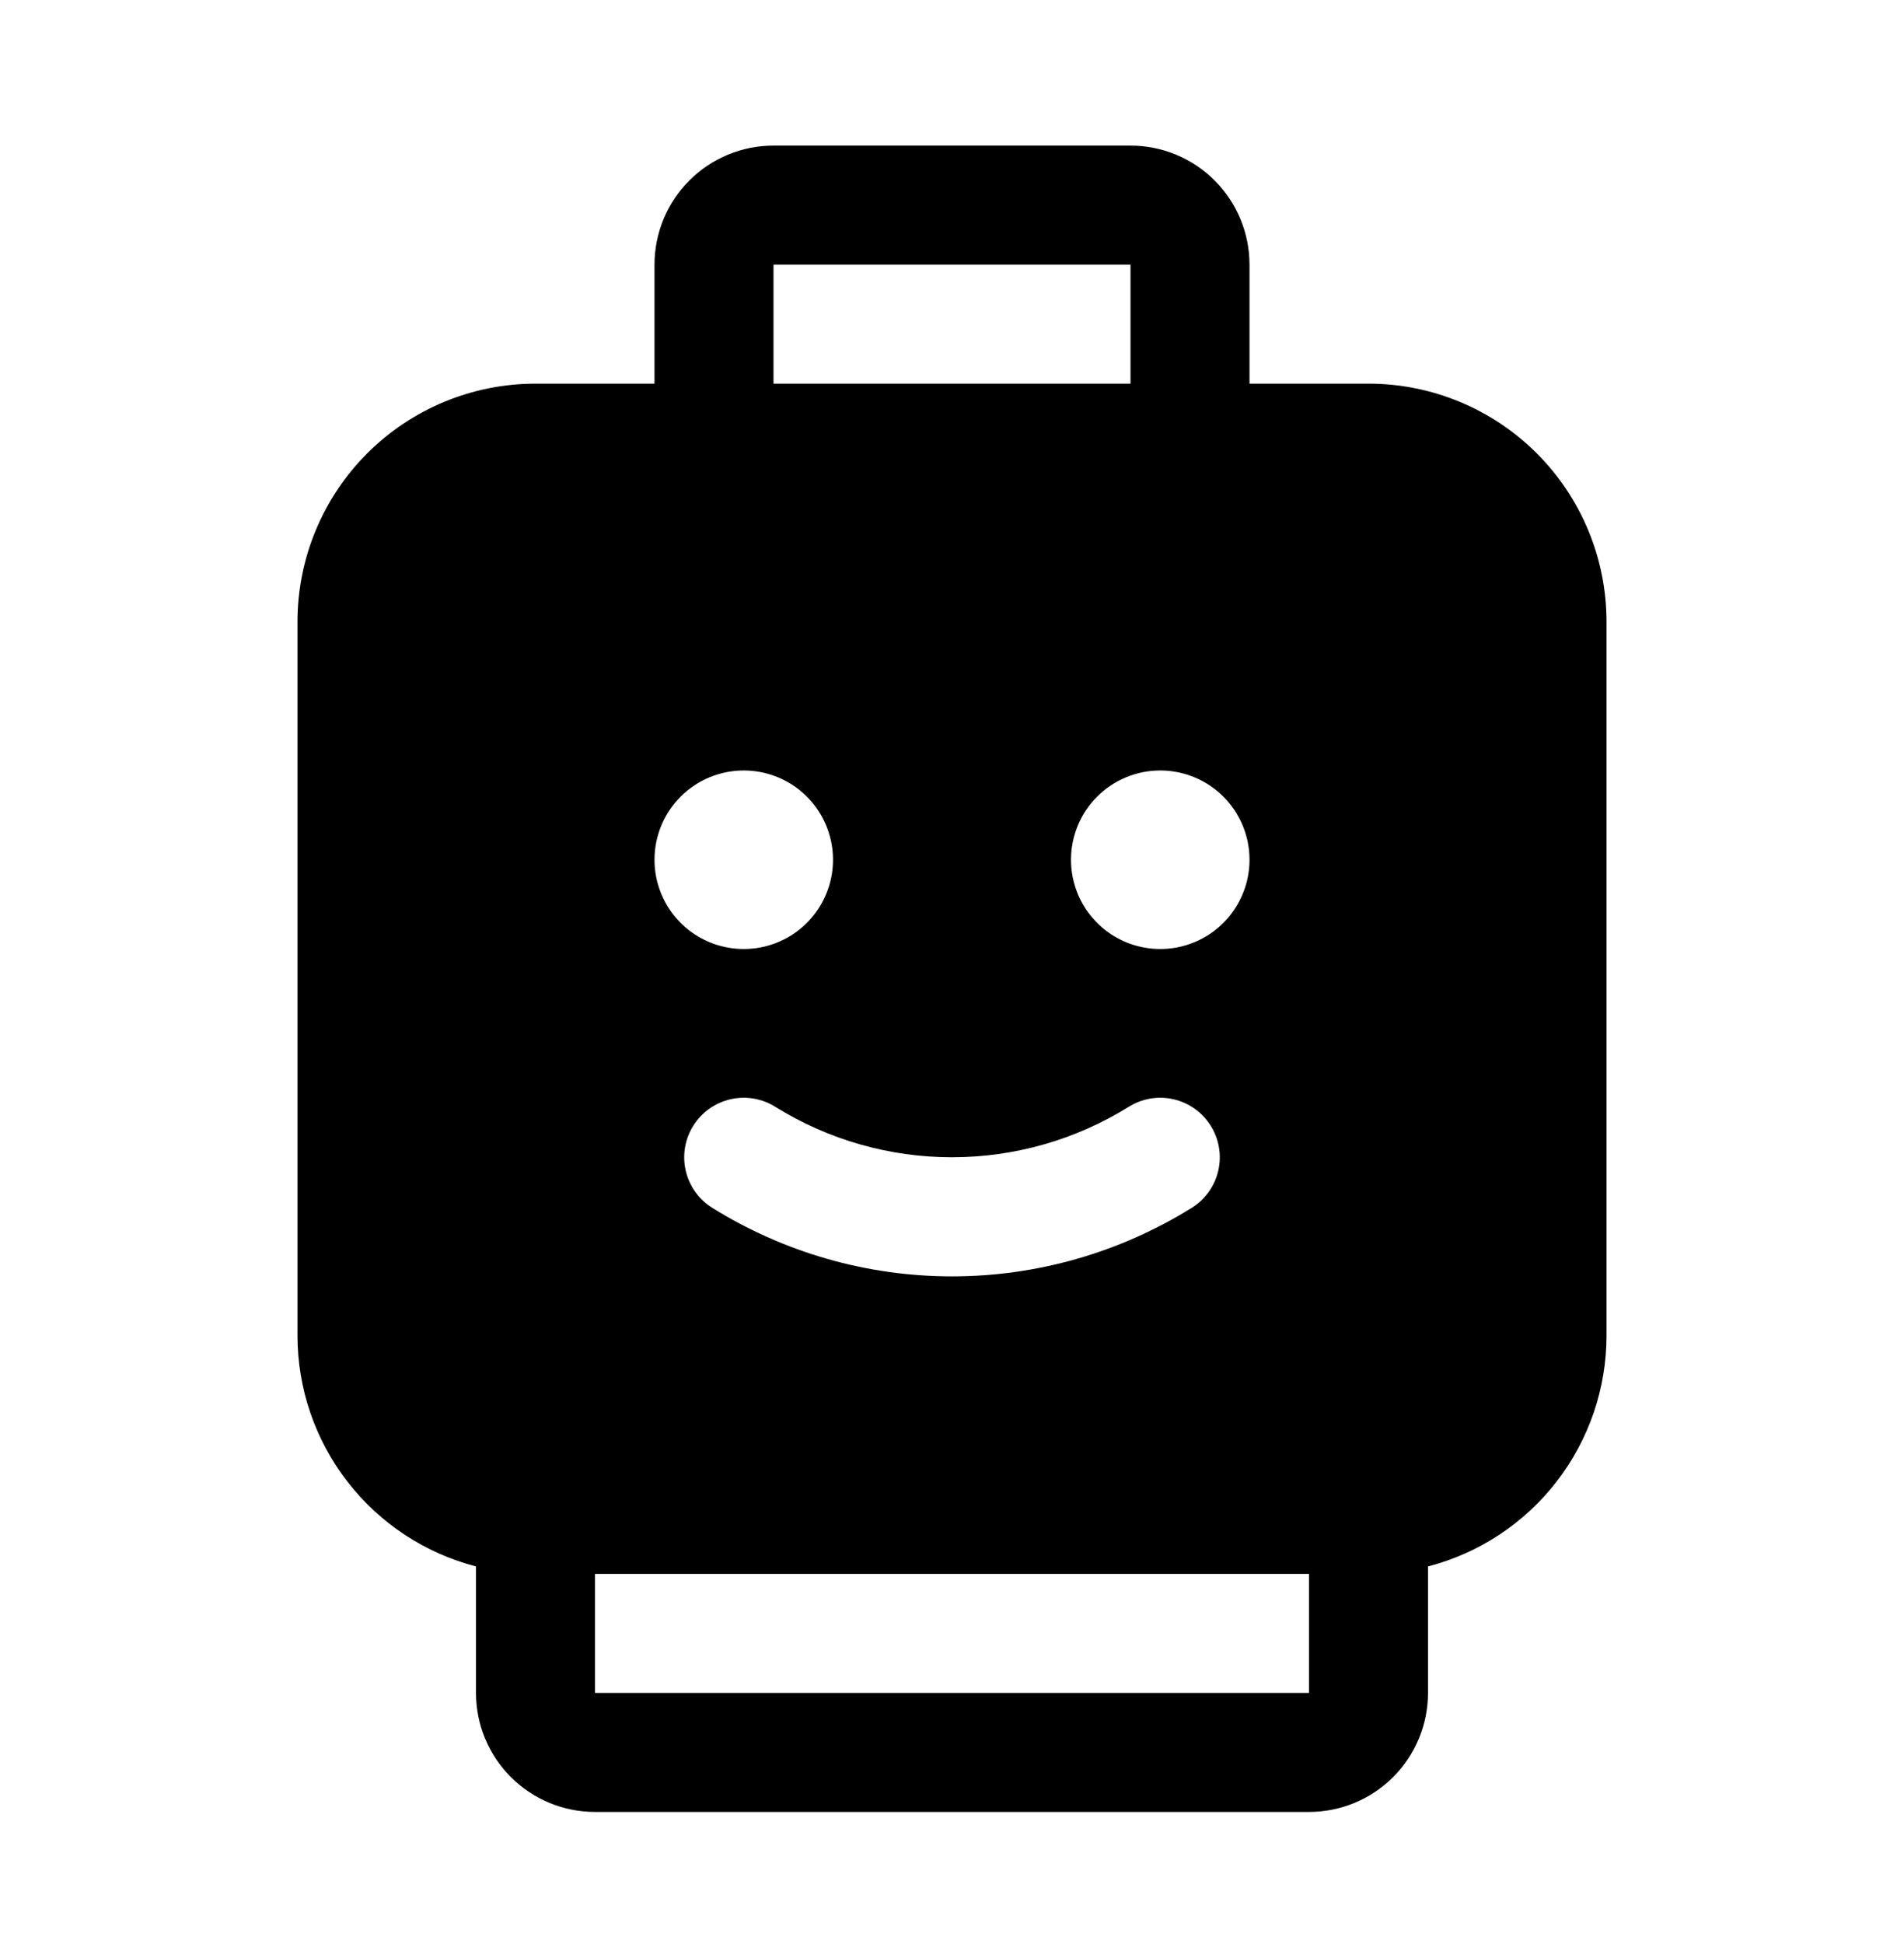<svg width="48" height="49" viewBox="0 0 48 49" fill="none" xmlns="http://www.w3.org/2000/svg">
<g clip-path="url(#clip0_10681_657)">
<path d="M34.5 9.67H31.5V6.67C31.5 5.874 31.184 5.111 30.621 4.549C30.059 3.986 29.296 3.67 28.5 3.67H19.5C18.704 3.67 17.941 3.986 17.379 4.549C16.816 5.111 16.5 5.874 16.5 6.67V9.67H13.5C11.909 9.67 10.383 10.302 9.257 11.427C8.132 12.553 7.5 14.079 7.5 15.67V33.67C7.501 35 7.944 36.292 8.758 37.344C9.572 38.396 10.713 39.148 12 39.482V42.67C12 43.466 12.316 44.229 12.879 44.791C13.441 45.354 14.204 45.67 15 45.67H33C33.796 45.67 34.559 45.354 35.121 44.791C35.684 44.229 36 43.466 36 42.67V39.482C37.288 39.148 38.428 38.396 39.242 37.344C40.056 36.292 40.499 35 40.5 33.67V15.67C40.5 14.079 39.868 12.553 38.743 11.427C37.617 10.302 36.091 9.67 34.5 9.67ZM29.25 19.42C29.695 19.42 30.13 19.552 30.5 19.799C30.87 20.046 31.158 20.398 31.329 20.809C31.499 21.22 31.544 21.672 31.457 22.109C31.37 22.545 31.156 22.946 30.841 23.261C30.526 23.576 30.125 23.79 29.689 23.877C29.253 23.963 28.8 23.919 28.389 23.749C27.978 23.578 27.626 23.29 27.379 22.92C27.132 22.55 27 22.115 27 21.67C27 21.073 27.237 20.501 27.659 20.079C28.081 19.657 28.653 19.42 29.25 19.42ZM30.051 30.439C28.235 31.571 26.139 32.171 24 32.171C21.861 32.171 19.765 31.571 17.949 30.439C17.613 30.227 17.374 29.89 17.286 29.501C17.198 29.113 17.268 28.706 17.481 28.369C17.693 28.033 18.03 27.794 18.419 27.706C18.807 27.618 19.214 27.688 19.551 27.901C20.887 28.73 22.428 29.169 24 29.169C25.572 29.169 27.113 28.73 28.449 27.901C28.786 27.688 29.193 27.618 29.581 27.706C29.97 27.794 30.307 28.033 30.519 28.369C30.732 28.706 30.802 29.113 30.714 29.501C30.626 29.89 30.387 30.227 30.051 30.439ZM19.5 6.67H28.5V9.67H19.5V6.67ZM18.75 19.42C19.195 19.42 19.63 19.552 20 19.799C20.37 20.046 20.658 20.398 20.829 20.809C20.999 21.22 21.044 21.672 20.957 22.109C20.87 22.545 20.656 22.946 20.341 23.261C20.026 23.576 19.625 23.79 19.189 23.877C18.753 23.963 18.3 23.919 17.889 23.749C17.478 23.578 17.126 23.29 16.879 22.92C16.632 22.55 16.5 22.115 16.5 21.67C16.5 21.073 16.737 20.501 17.159 20.079C17.581 19.657 18.153 19.42 18.75 19.42ZM33 42.67H15V39.67H33V42.67Z" fill="currentColor"/>
</g>
<defs>
<clipPath id="clip0_10681_657">
<rect width="48" height="48" fill="white" transform="translate(0 0.67)"/>
</clipPath>
</defs>
</svg>
